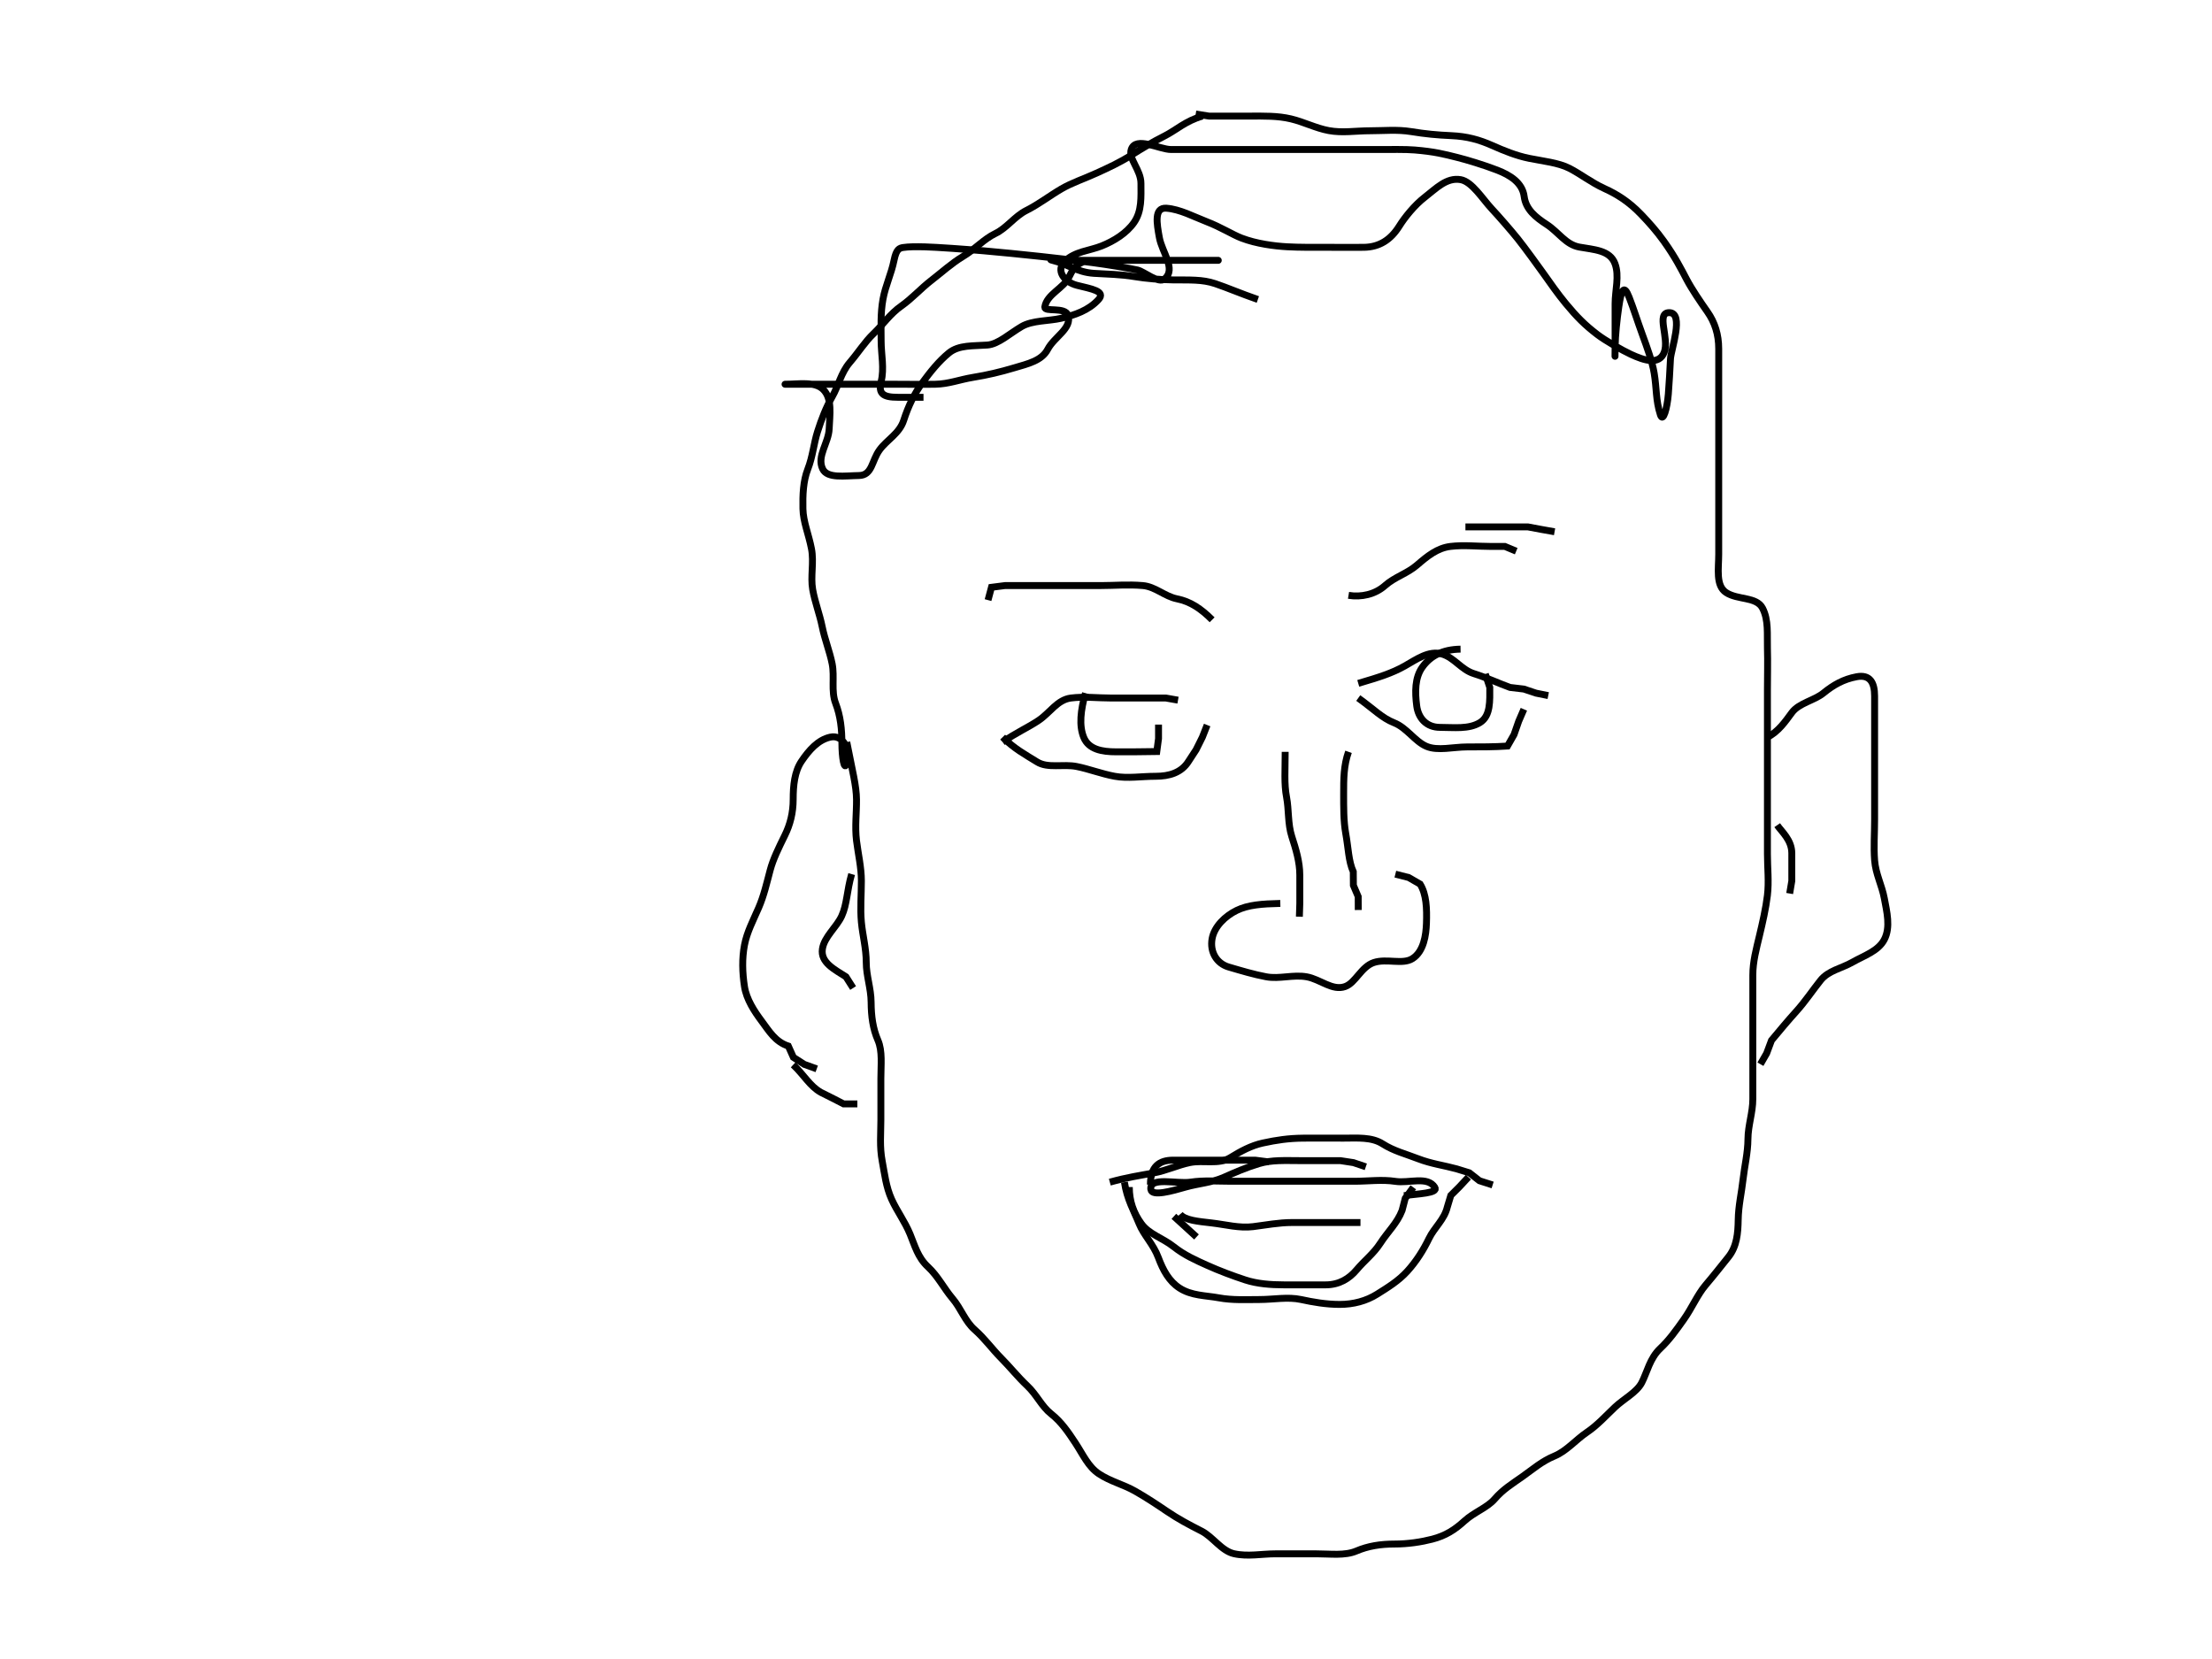 <svg width="640" height="480" xmlns="http://www.w3.org/2000/svg" xmlns:svg="http://www.w3.org/2000/svg"> <!-- Created with SVG-edit - http://svg-edit.googlecode.com/ --> <g> <title>Layer 1</title> <path fill="none" stroke="#000000" stroke-width="2" id="svg_6" d="m-76.217,-243.064"/> <g id="svg_37"> <path fill="none" stroke="#000000" stroke-width="2" id="svg_3" d="m347.884,33.592c-4.904,1.415 -7.493,4.008 -10.993,5.778c-3.573,1.807 -6.4,3.515 -9.635,5.561c-3.452,2.185 -6.543,3.579 -9.956,5.14c-3.598,1.646 -7.155,2.802 -10.188,4.568c-3.421,1.992 -6.562,4.448 -10.128,6.239c-3.457,1.735 -5.604,5.034 -8.975,6.673c-3.427,1.666 -5.773,4.467 -9.417,6.665c-3.285,1.981 -6.028,4.506 -9.206,6.97c-2.977,2.309 -5.541,5.202 -8.639,7.375c-3.223,2.26 -5.258,5.353 -8.027,7.993c-2.461,2.346 -4.302,5.34 -6.877,8.348c-2.494,2.912 -3.263,6.773 -5.074,9.904c-1.745,3.016 -3.107,6.544 -4.228,10.075c-1.1,3.464 -1.395,7.227 -2.821,10.865c-1.346,3.436 -1.492,7.5 -1.408,11.461c0.081,3.803 1.645,7.284 2.476,11.591c0.756,3.914 -0.32,7.969 0.343,11.754c0.629,3.59 2.025,7.173 2.738,10.692c0.771,3.804 2.181,7.221 2.899,10.814c0.751,3.752 -0.355,7.9 0.994,11.408c1.432,3.722 1.825,7.552 1.825,11.649c0,3.968 0.678,8.219 1.409,5.733c1.162,-3.95 -1.004,-8.408 -4.792,-7.566c-3.519,0.783 -6.127,3.756 -8.293,6.957c-2.036,3.008 -2.418,7.029 -2.418,11.018c-0.001,3.931 -0.867,7.289 -2.419,10.441c-1.784,3.624 -3.396,6.903 -4.228,10.027c-1.021,3.832 -1.816,7.396 -3.337,10.914c-1.56,3.607 -3.393,7.036 -4.11,10.805c-0.734,3.856 -0.628,7.943 0,11.997c0.571,3.692 2.865,7.18 4.904,9.904c2.194,2.933 3.976,6.078 7.781,7.31l1.468,3.272l3.16,2.031l3.593,1.3"/> <path fill="none" stroke="#000000" stroke-width="2" id="svg_5" d="m244.997,214.697c1.721,8.773 2.778,12.666 2.819,16.645c0.039,3.892 -0.503,7.794 0,11.889c0.46,3.744 1.409,7.742 1.409,11.598c0,4.185 -0.37,7.992 0,11.983c0.354,3.822 1.409,7.593 1.409,11.696c0,3.82 1.384,7.484 1.409,11.461c0.026,4.103 0.508,7.65 1.958,10.985c1.379,3.173 0.861,7.125 0.861,11.168c0,3.896 0,7.984 0,11.946c0,3.962 -0.41,7.68 0.4,11.949c0.674,3.554 1.093,7.395 2.699,10.949c1.572,3.48 3.821,6.401 5.358,10.129c1.369,3.322 2.252,6.75 5.148,9.426c2.912,2.691 4.657,6.275 7.132,9.188c2.505,2.948 3.578,6.541 6.444,9.055c2.845,2.496 5.025,5.573 7.638,8.202c2.453,2.468 4.881,5.502 7.484,7.945c2.854,2.678 4.129,5.925 6.991,8.191c2.916,2.309 4.908,5.227 7.047,8.489c2.15,3.279 3.658,6.783 6.747,8.833c3.35,2.223 7,3.039 10.437,4.986c3.187,1.805 6.28,3.851 9.208,5.841c3.342,2.271 6.369,3.861 10.053,5.742c3.294,1.681 5.764,5.736 9.397,6.546c3.99,0.89 8.034,0.03 11.98,0.03c3.896,0 7.752,0 11.839,0c4.067,0 8.23,0.608 11.572,-0.813c3.391,-1.442 6.951,-2.017 11.061,-2.017c3.864,0 7.736,-0.594 10.911,-1.415c3.829,-0.989 6.515,-2.708 9.302,-5.256c2.783,-2.544 6.576,-3.84 8.74,-6.346c2.422,-2.804 4.979,-4.338 8.052,-6.51c3.114,-2.201 5.57,-4.41 9.281,-5.947c3.466,-1.435 6.149,-4.695 9.413,-6.896c2.997,-2.021 5.503,-4.817 8.07,-7.24c2.535,-2.392 6.31,-4.303 7.744,-7.083c1.582,-3.066 2.325,-7.049 5.358,-9.902c2.632,-2.476 4.679,-5.384 6.767,-8.327c2.419,-3.409 3.987,-7.223 6.34,-9.992c2.407,-2.831 4.53,-5.54 6.618,-8.146c2.441,-3.046 2.765,-6.882 2.825,-10.747c0.064,-4.103 0.961,-7.76 1.409,-11.744c0.435,-3.864 1.383,-7.64 1.409,-11.646c0.025,-3.918 1.409,-7.627 1.409,-11.559c0,-3.834 0,-7.992 0,-11.817c0,-3.943 0,-8.156 0,-12.081c0,-3.885 0,-7.856 0,-11.929c0,-3.931 1.005,-7.587 1.906,-11.371c0.928,-3.898 1.856,-7.909 2.315,-11.709c0.483,-3.996 0.006,-7.996 0.006,-11.979c0,-3.907 0,-7.85 0,-11.885c0,-3.962 0,-8.018 0,-11.991c0,-3.856 0,-7.67 0,-11.338c0,-4.262 0,-8.506 0,-12.326c0,-4.052 0.121,-8.016 0,-12.057c-0.117,-3.937 0.394,-8.074 -1.424,-11.557c-1.747,-3.345 -7.178,-2.301 -10.531,-4.499c-3.076,-2.017 -2.139,-6.976 -2.139,-11.064c0,-3.977 0,-7.974 0,-11.9c0,-3.977 0,-7.923 0,-11.885c0,-4.103 0,-7.873 0,-11.325c0,-4.369 0,-8.604 0,-12.425c0,-3.61 0,-8.105 0,-11.935c0,-4.098 -1.104,-7.609 -3.273,-10.696c-1.993,-2.837 -4.53,-6.569 -5.995,-9.351c-1.641,-3.113 -3.323,-6.471 -6.606,-11.069c-2.104,-2.946 -4.38,-5.463 -6.473,-7.657c-3.691,-3.868 -7.209,-5.995 -10.751,-7.604c-3.74,-1.699 -6.895,-4.199 -10.089,-5.833c-3.212,-1.643 -7.622,-2.066 -11.645,-2.881c-3.758,-0.761 -7.318,-2.223 -10.735,-3.739c-3.699,-1.642 -7.232,-2.627 -11.789,-2.83c-4.194,-0.187 -7.52,-0.502 -11.672,-1.179c-3.949,-0.643 -7.987,-0.236 -11.886,-0.236c-4.058,0 -7.975,0.683 -11.91,-0.051c-3.805,-0.709 -7.183,-2.495 -10.907,-3.381c-3.949,-0.939 -7.833,-0.813 -11.884,-0.813c-4.078,0 -7.863,0 -11.86,0l-3.845,-0.602"/> <path fill="none" stroke="#000000" stroke-width="2" id="svg_7" d="m246.406,252.899c-1.409,4.923 -1.323,8.752 -2.87,12.117c-1.52,3.307 -5.045,5.997 -5.587,9.537c-0.604,3.948 3.524,5.936 6.812,8.058l2.067,3.254"/> <path fill="none" stroke="#000000" stroke-width="2" id="svg_8" d="m229.493,308.08c3.054,2.83 4.828,6.21 8.04,7.99l3.658,1.833l2.899,1.496l3.971,0"/> <path fill="none" stroke="#000000" stroke-width="2" id="svg_9" d="m511.376,213.283c3.131,-1.556 5.174,-4.53 7.047,-7.074c2.083,-2.83 6.486,-3.506 9.161,-5.689c2.923,-2.385 5.824,-4.009 9.584,-4.714c3.847,-0.722 5.215,1.631 5.215,5.593c0,4.08 0,8.065 0,12.027c0,3.822 0,7.782 0,11.669c0,4.051 0,8.281 0,11.96c0,4.292 -0.3,7.86 0,11.849c0.301,3.996 2.11,7.201 2.819,11.072c0.688,3.757 1.875,8.249 -0.015,11.87c-1.745,3.344 -5.844,4.63 -9.236,6.559c-3.193,1.816 -6.912,2.388 -9.189,5.222c-2.271,2.826 -4.392,6.068 -7.069,9.032c-2.393,2.649 -4.792,5.518 -7.141,8.348l-1.409,3.773l-1.799,3.129"/> <path fill="none" stroke="#000000" stroke-width="2" id="svg_10" d="m514.195,238.751c1.335,1.92 4.199,4.274 4.228,8.065l0,4.052l0,4.013l-0.615,3.643"/> <path fill="none" stroke="#000000" stroke-width="2" id="svg_12" d="m290.098,214.697c4.033,-2.794 7.34,-4.191 10.43,-6.276c3.296,-2.225 5.386,-5.951 9.302,-6.458c3.795,-0.491 7.752,0 11.779,0c4.007,0 7.953,0 11.758,0l3.971,0l3.499,0.617"/> <path fill="none" stroke="#000000" stroke-width="2" id="svg_13" d="m290.098,213.283c3.322,3.329 6.603,5.067 9.94,7.149c3.141,1.961 7.553,0.557 11.483,1.342c3.607,0.721 7.137,2.116 10.994,2.828c3.743,0.691 7.752,0 11.824,0c3.961,0 7.506,-1.013 9.599,-4.409l2.135,-3.275l1.812,-3.635l1.38,-3.508"/> <path fill="none" stroke="#000000" stroke-width="2" id="svg_14" d="m314.058,200.549c-1.409,4.975 -1.9,9.39 -0.497,12.802c1.438,3.498 5.289,4.176 9.376,4.176c3.946,0 7.752,0 11.759,-0.081l0.503,-3.739l0,-4.052"/> <path fill="none" stroke="#000000" stroke-width="2" id="svg_15" d="m392.985,197.719c6.169,-1.82 9.718,-2.934 13.425,-5.012c3.325,-1.864 6.97,-4.6 10.817,-3.475c3.528,1.031 5.569,4.522 9.182,5.658c3.821,1.201 7.214,2.83 10.503,4.009l3.993,0.472l3.524,1.179l3.524,0.707"/> <path fill="none" stroke="#000000" stroke-width="2" id="svg_16" d="m392.985,201.963c4.645,3.335 6.846,5.772 10.355,7.155c3.722,1.468 5.998,5.387 9.377,6.822c3.269,1.389 7.781,0.172 11.698,0.172c3.946,0 8.034,0 11.749,-0.255l1.893,-3.312l1.352,-3.87l1.496,-3.464"/> <path fill="none" stroke="#000000" stroke-width="2" id="svg_17" d="m422.583,187.815c-5.221,0.081 -8.711,1.957 -11.04,5.188c-2.23,3.093 -2.152,7.296 -1.644,11.225c0.46,3.559 2.819,6.225 6.765,6.225c3.946,0 8.297,0.594 11.521,-1.379c3.158,-1.932 2.855,-6.403 2.855,-10.187l-1.291,-3.877"/> <path fill="none" stroke="#000000" stroke-width="2" stroke-dasharray="null" stroke-linejoin="null" stroke-linecap="null" id="svg_18" d="m390.167,172.251c3.665,0.602 7.667,-0.248 10.571,-2.83c2.836,-2.521 6.369,-3.434 9.302,-5.973c2.965,-2.566 5.836,-4.885 9.607,-5.346c3.895,-0.477 7.9,0 11.846,0l3.917,0l3.277,1.364"/> <path fill="none" stroke="#000000" stroke-width="2" stroke-dasharray="null" stroke-linejoin="null" stroke-linecap="null" id="svg_21" d="m350.703,179.325c-3.242,-3.248 -6.302,-5.29 -10.148,-6.061c-3.594,-0.721 -6.279,-3.532 -9.911,-3.841c-4.309,-0.367 -8.27,-0.002 -12.076,-0.002c-4.108,0 -8.011,0 -11.98,0c-4.087,0 -8.034,0 -11.839,0l-3.946,0l-3.94,0.505l-0.993,3.704"/> <path fill="none" stroke="#000000" stroke-width="2" stroke-dasharray="null" stroke-linejoin="null" stroke-linecap="null" id="svg_22" d="m423.993,152.442c6.216,0 10.103,0 13.931,0l4.112,0l3.774,0.707l3.976,0.707"/> <path fill="none" stroke="#000000" stroke-width="2" stroke-dasharray="null" stroke-linejoin="null" stroke-linecap="null" id="svg_23" d="m371.844,217.527c0,5.256 -0.343,9.247 0.4,13.138c0.694,3.633 0.332,7.688 1.506,11.34c1.182,3.677 2.322,7.357 2.322,11.157l0,4.124l0,4.103l-0.12,3.841"/> <path fill="none" stroke="#000000" stroke-width="2" stroke-dasharray="null" stroke-linejoin="null" stroke-linecap="null" id="svg_24" d="m390.167,217.527c-1.409,3.962 -1.409,7.923 -1.409,11.997c0,3.91 -0.042,8.055 0.599,11.582c0.76,4.177 0.81,8.114 2.19,11.115l0.029,3.932l1.394,3.269l0.015,3.872"/> <path fill="none" stroke="#000000" stroke-width="2" stroke-dasharray="null" stroke-linejoin="null" stroke-linecap="null" id="svg_25" d="m370.435,261.389c-5.354,0.121 -9.339,0.417 -12.649,2.032c-3.273,1.596 -6.448,4.633 -7.083,8.154c-0.704,3.9 1.359,7.207 4.777,8.208c3.708,1.087 7.327,2.172 10.868,2.83c3.851,0.716 7.816,-0.702 11.749,0.015c3.941,0.719 7.389,4.119 11.084,2.815c3.042,-1.074 4.647,-5.739 8.317,-6.954c3.719,-1.23 8.296,0.666 11.146,-1.118c3.28,-2.053 3.954,-6.779 4.072,-10.249c0.146,-4.316 0.002,-8.327 -1.83,-11.318l-3.309,-1.908l-3.864,-0.982"/> <path fill="none" stroke="#000000" stroke-width="2" stroke-dasharray="null" stroke-linejoin="null" stroke-linecap="null" id="svg_26" d="m321.105,342.037c4.933,-1.385 8.755,-1.939 12.654,-2.658c3.705,-0.683 7,-2.279 10.475,-3.002c3.909,-0.812 8.359,0.65 11.7,-1.413c3.058,-1.888 6.096,-3.524 9.426,-4.247c3.989,-0.866 7.409,-1.374 11.651,-1.415c3.867,-0.037 7.754,0 11.716,0c3.978,0 8.135,-0.381 11.305,1.651c3.218,2.063 6.702,2.917 10.319,4.322c3.667,1.425 7.44,1.915 11.104,2.918l3.665,1.134l2.939,2.305l3.811,1.217"/> <path fill="none" stroke="#000000" stroke-width="2" stroke-dasharray="null" stroke-linejoin="null" stroke-linecap="null" id="svg_27" d="m325.333,342.037c0.734,4.952 2.767,8.339 4.228,11.968c1.361,3.38 4.133,5.961 5.587,9.858c1.381,3.701 3.109,6.848 6.104,8.797c3.494,2.274 7.591,2.143 11.35,2.836c4.014,0.74 7.937,0.499 11.853,0.499c3.992,0 8.162,-0.839 12.034,0.006c3.311,0.723 7.194,1.408 11.105,1.408c4.018,0 7.717,-0.997 10.858,-2.971c3.078,-1.934 6.183,-3.824 8.746,-6.65c2.617,-2.886 4.672,-6.174 6.253,-9.45c1.539,-3.189 4.434,-5.453 5.304,-9.107l1.016,-3.373l2.53,-2.524l2.552,-2.747"/> <path fill="none" stroke="#000000" stroke-width="2" stroke-dasharray="null" stroke-linejoin="null" stroke-linecap="null" id="svg_29" d="m326.743,343.452c0,4.083 1.237,7.517 3.494,10.612c2.245,3.078 6.08,4.067 9.352,6.65c3.149,2.485 6.373,3.894 9.892,5.478c3.152,1.419 7.303,2.993 10.841,4.143c3.422,1.112 7.293,1.415 11.241,1.415c3.945,0 7.891,0 11.972,0c3.953,0 6.828,-1.805 8.952,-4.319c2.411,-2.853 4.909,-4.677 6.869,-7.707c2.188,-3.383 4.889,-5.801 6.313,-9.51l0.912,-3.507l2.329,-3.173"/> <path fill="none" stroke="#000000" stroke-width="2" stroke-dasharray="null" stroke-linejoin="null" stroke-linecap="null" id="svg_30" d="m332.85,342.745c0,-5.258 2.584,-7.074 6.558,-7.074c4.013,0 8.04,0 11.906,0c4.087,0 7.893,0 11.839,0l3.946,0.505"/> <path fill="none" stroke="#000000" stroke-width="2" stroke-dasharray="null" stroke-linejoin="null" stroke-linecap="null" id="svg_31" d="m406.235,345.954c4.043,-0.597 9.967,-0.684 8.919,-2.388c-2.077,-3.376 -7.51,-1.155 -11.413,-1.757c-3.902,-0.602 -7.924,-0.034 -11.875,-0.034c-3.944,0 -7.916,0 -11.913,0c-3.957,0 -7.865,0 -11.892,0c-3.939,0 -7.814,0 -11.832,0c-3.958,0 -7.938,-0.328 -11.75,0.254c-3.954,0.604 -12.05,-1.686 -11.499,2.134c0.303,2.103 6.224,0.393 10.029,-0.696c3.686,-1.055 7.626,-1.275 11.167,-2.864c3.053,-1.37 6.433,-2.831 10.13,-3.942c3.675,-1.104 7.578,-0.855 11.622,-0.855c3.855,0 7.929,0 11.874,0l3.805,0.582l3.561,1.209"/> <line fill="none" stroke="#000000" stroke-width="2" stroke-dasharray="null" stroke-linejoin="null" stroke-linecap="null" x1="339.64" y1="351.923" x2="346.181" y2="357.892" id="svg_32"/> <path fill="none" stroke="#000000" stroke-width="2" stroke-dasharray="null" stroke-linejoin="null" stroke-linecap="null" id="svg_33" d="m341.424,351.326c1.486,1.778 5.299,2.059 9.216,2.52c4.022,0.473 7.938,1.549 11.892,1.062c3.662,-0.451 7.414,-1.194 11.335,-1.194c4.085,0 7.99,0 11.729,0l4.249,0l3.782,0"/> <path fill="none" stroke="#000000" stroke-width="2" stroke-dasharray="null" stroke-linejoin="null" stroke-linecap="null" id="svg_34" d="m363.936,86.65c-5.35,-1.859 -8.658,-3.342 -12.35,-4.588c-3.727,-1.258 -7.399,-1.023 -12.077,-1.074c-3.694,-0.04 -8.044,-0.408 -11.199,-0.941c-4.174,-0.705 -7.891,-0.7 -11.828,-0.96c-4.877,-0.322 -7.579,-2.687 -11.701,-3.678c-2.449,-0.589 1.492,-0.079 5.418,-0.079c3.939,0 7.736,0 11.769,0c3.445,0 7.66,0 11.001,0c5.182,0 8.3,0 12.607,0c4.079,0 8.171,0 6.856,0c-3.924,0 -8.266,0 -11.749,0c-4.019,0 -8.379,0 -11.637,0c-3.929,0 -7.857,0 -12.405,0c-3.751,0 -5.647,1.183 -7.28,4.716c-1.555,3.365 -6.508,5.069 -7.063,8.766c-0.24,1.603 5.903,-0.158 6.724,2.445c1.189,3.766 -3.98,6.172 -5.892,9.82c-1.733,3.305 -5.737,4.169 -9.665,5.341c-4.194,1.251 -7.728,2.077 -11.909,2.761c-3.972,0.65 -7.018,1.914 -10.91,1.994c-3.409,0.071 -8.35,0 -11.085,0c-4.933,0 -8.093,0 -12.306,0c-4.772,0 -8.059,0 -12.604,0c-3.549,0 -7.741,0 -7.522,0c3.946,0 8.614,-0.908 11.055,1.512c2.693,2.67 1.877,7.358 1.724,11.364c-0.157,4.112 -3.669,7.96 -1.879,11.649c1.364,2.811 6.387,1.944 10.504,1.887c3.86,-0.054 3.645,-4.268 5.961,-7.428c2.191,-2.988 5.738,-4.69 6.986,-8.568c1.32,-4.102 3.062,-7.679 5.341,-10.792c2.355,-3.217 4.828,-6.309 7.725,-8.678c2.901,-2.373 7.091,-1.983 11.145,-2.289c3.164,-0.239 6.481,-3.36 9.923,-5.364c3.099,-1.803 7.88,-1.558 11.356,-2.364c3.985,-0.924 8.012,-2.305 10.848,-5.413c2.25,-2.465 -2.108,-3.101 -6.186,-4.127c-3.75,-0.943 -6.31,-4.336 -3.508,-7.024c2.95,-2.831 7.156,-2.979 10.672,-4.398c3.478,-1.405 7.148,-3.644 9.321,-6.779c2.302,-3.321 1.995,-7.321 1.995,-11.291c0,-3.934 -3.688,-7.117 -2.811,-9.81c1.28,-3.933 8.136,0 11.542,0c5.05,0 7.957,0 11.314,0c3.658,0 7.467,0 13.135,0c3.575,0 6.91,0 9.945,0c5.896,0 9.416,0 13.565,0c3.822,0 7.83,0 11.551,0c4.148,0 8.329,-0.086 10.97,0.136c5.686,0.478 8.298,1.147 12.353,2.168c2.687,0.677 7.58,2.132 11.531,3.665c3.745,1.453 7.271,3.659 7.78,7.614c0.486,3.78 3.354,6.042 6.538,8.112c3.444,2.239 5.476,5.8 9.396,6.524c4.198,0.776 8.849,0.838 10.336,4.795c1.34,3.567 0.039,7.679 0.039,11.634c0,2.961 0,8.057 0,11.385c0,4.94 -0.051,4.818 0.008,1.074c0.053,-3.377 0.539,-8.048 1.071,-11.627c0.71,-4.766 1.445,-6.707 2.992,-2.719c1.352,3.486 2.301,6.601 3.82,10.774c1.403,3.854 2.845,7.76 3.411,11.127c0.753,4.475 0.428,7.847 1.804,12.084c0.785,2.417 1.964,-1.911 2.298,-5.964c0.198,-2.4 0.5,-7.583 0.621,-10.212c0.118,-2.553 4.053,-13.338 -0.338,-13.372c-4,-0.031 0.089,7.442 -1.474,11.465c-1.461,3.761 -5.67,2.44 -9.712,0.566c-2.407,-1.116 -7.35,-3.942 -9.657,-5.713c-3.583,-2.75 -5.858,-5.016 -9.127,-8.967c-2.331,-2.817 -4.475,-5.912 -6.658,-8.982c-1.076,-1.513 -5.181,-7.183 -7.181,-9.687c-1.901,-2.38 -5.688,-6.717 -7.574,-8.731c-2.648,-2.827 -5.689,-7.843 -8.98,-8.429c-4.103,-0.73 -7.213,2.651 -10.323,5.036c-3.046,2.335 -5.899,5.936 -7.437,8.401c-2.493,3.998 -5.807,6.072 -10.228,6.14c-3.157,0.048 -6.991,0 -9.922,0c-4.958,-0.001 -8.572,0.043 -12.276,-0.157c-3.675,-0.198 -8.891,-0.863 -13.212,-2.513c-2.624,-1.002 -5.908,-3.142 -10.15,-4.771c-3.628,-1.393 -7.663,-3.586 -11.599,-3.876c-3.613,-0.266 -2.781,4.413 -2.037,8.487c0.799,4.374 4.907,9.073 1.566,11.948c-1.774,1.527 -6.023,-2.138 -7.867,-2.551c-2.32,-0.519 -8.73,-1.56 -12.909,-2.119c-4.725,-0.632 -9.865,-1.235 -15.273,-1.822c-5.527,-0.6 -11.038,-1.148 -16.389,-1.619c-5.043,-0.444 -13.647,-1.056 -16.959,-1.141c-2.65,-0.068 -4.725,-0.046 -6.266,0.184c-1.122,0.167 -2.005,0.481 -2.647,3.625c-0.853,4.177 -2.497,7.383 -3.216,11.321c-0.758,4.148 -0.534,8.1 -0.534,12.149c0,3.833 0.952,7.873 0,11.676c-0.886,3.541 0.559,4.568 4.804,4.568l3.653,0l3.798,0"/> </g> </g> </svg>